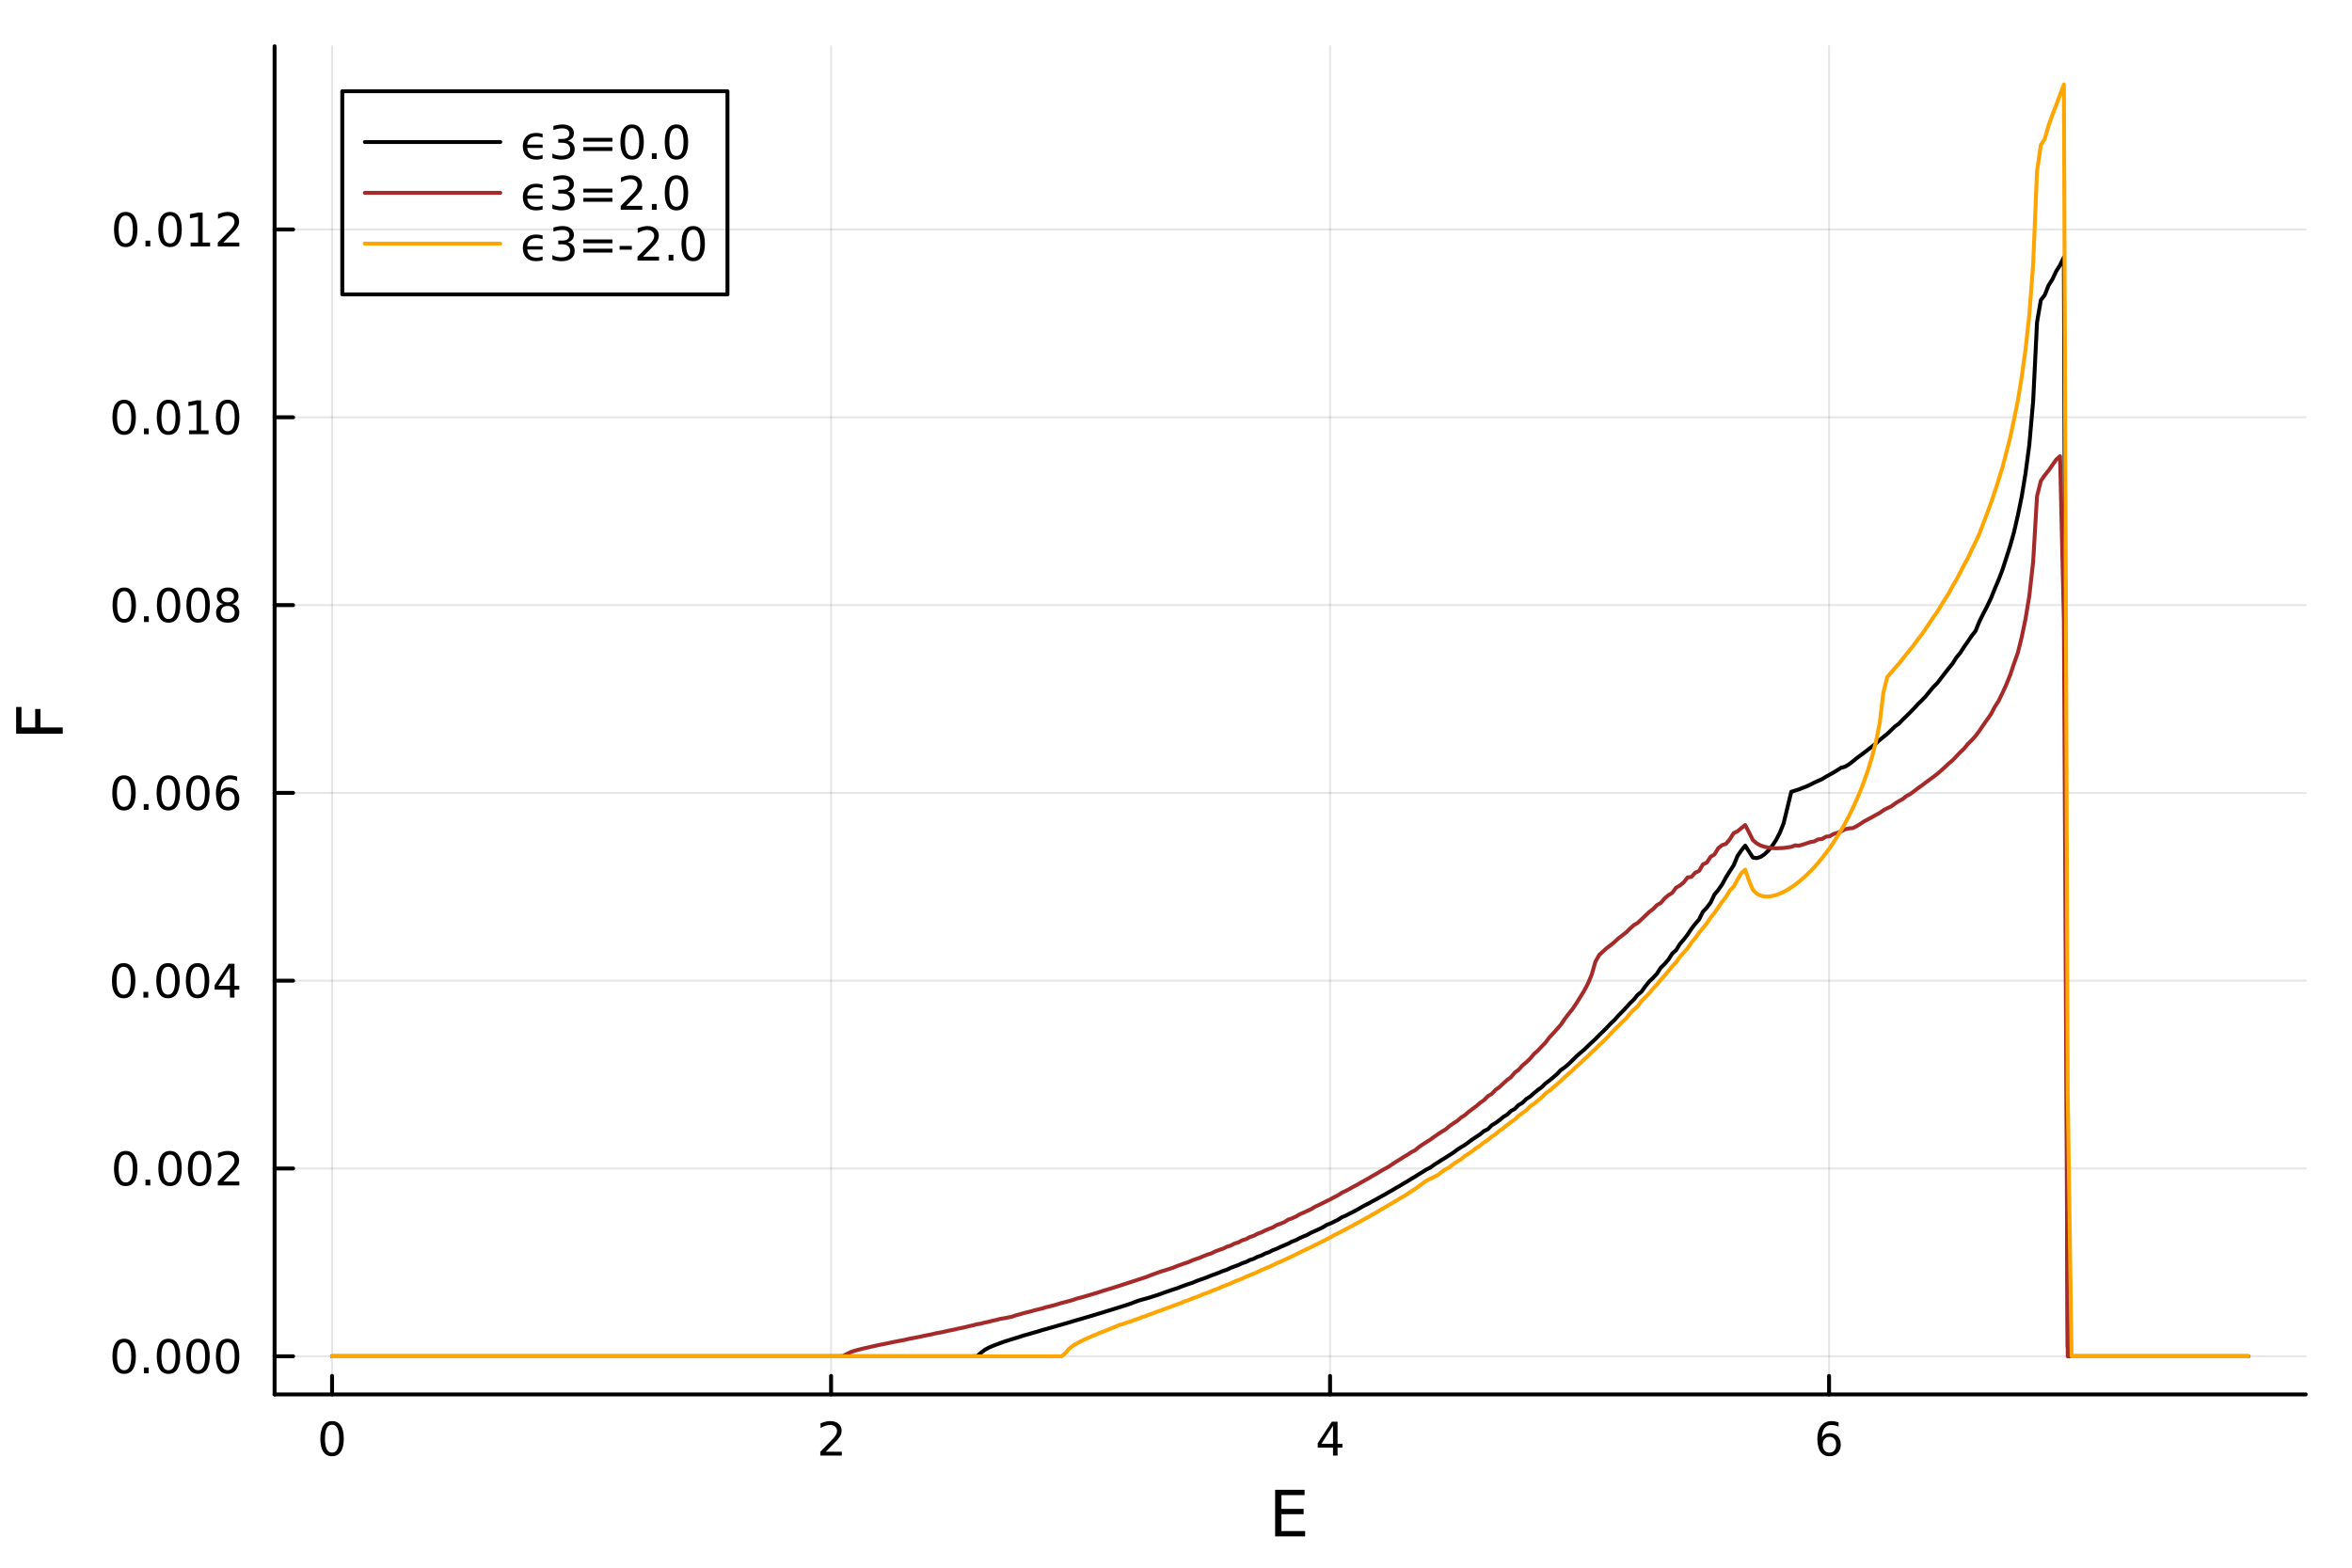 <?xml version="1.0" encoding="utf-8"?>
<svg xmlns="http://www.w3.org/2000/svg" xmlns:xlink="http://www.w3.org/1999/xlink" width="600" height="400" viewBox="0 0 2400 1600">
<defs>
  <clipPath id="clip470">
    <rect x="0" y="0" width="2400" height="1600"/>
  </clipPath>
</defs>
<path clip-path="url(#clip470)" d="
M0 1600 L2400 1600 L2400 0 L0 0  Z
  " fill="#ffffff" fill-rule="evenodd" fill-opacity="0"/>
<defs>
  <clipPath id="clip471">
    <rect x="480" y="0" width="1681" height="1600"/>
  </clipPath>
</defs>
<path clip-path="url(#clip470)" d="
M280.19 1423.18 L2352.76 1423.18 L2352.76 47.244 L280.19 47.244  Z
  " fill="#ffffff" fill-rule="evenodd" fill-opacity="0"/>
<defs>
  <clipPath id="clip472">
    <rect x="280" y="47" width="2074" height="1377"/>
  </clipPath>
</defs>
<polyline clip-path="url(#clip472)" style="stroke:#000000; stroke-linecap:round; stroke-linejoin:round; stroke-width:2; stroke-opacity:0.1; fill:none" points="
  338.848,1423.18 338.848,47.244 
  "/>
<polyline clip-path="url(#clip472)" style="stroke:#000000; stroke-linecap:round; stroke-linejoin:round; stroke-width:2; stroke-opacity:0.1; fill:none" points="
  848.027,1423.18 848.027,47.244 
  "/>
<polyline clip-path="url(#clip472)" style="stroke:#000000; stroke-linecap:round; stroke-linejoin:round; stroke-width:2; stroke-opacity:0.1; fill:none" points="
  1357.21,1423.18 1357.21,47.244 
  "/>
<polyline clip-path="url(#clip472)" style="stroke:#000000; stroke-linecap:round; stroke-linejoin:round; stroke-width:2; stroke-opacity:0.1; fill:none" points="
  1866.39,1423.18 1866.39,47.244 
  "/>
<polyline clip-path="url(#clip470)" style="stroke:#000000; stroke-linecap:round; stroke-linejoin:round; stroke-width:4; stroke-opacity:1; fill:none" points="
  280.19,1423.18 2352.76,1423.18 
  "/>
<polyline clip-path="url(#clip470)" style="stroke:#000000; stroke-linecap:round; stroke-linejoin:round; stroke-width:4; stroke-opacity:1; fill:none" points="
  338.848,1423.18 338.848,1404.28 
  "/>
<polyline clip-path="url(#clip470)" style="stroke:#000000; stroke-linecap:round; stroke-linejoin:round; stroke-width:4; stroke-opacity:1; fill:none" points="
  848.027,1423.18 848.027,1404.28 
  "/>
<polyline clip-path="url(#clip470)" style="stroke:#000000; stroke-linecap:round; stroke-linejoin:round; stroke-width:4; stroke-opacity:1; fill:none" points="
  1357.21,1423.18 1357.21,1404.28 
  "/>
<polyline clip-path="url(#clip470)" style="stroke:#000000; stroke-linecap:round; stroke-linejoin:round; stroke-width:4; stroke-opacity:1; fill:none" points="
  1866.39,1423.18 1866.39,1404.28 
  "/>
<path clip-path="url(#clip470)" d="M338.848 1454.1 Q335.236 1454.1 333.408 1457.66 Q331.602 1461.2 331.602 1468.33 Q331.602 1475.44 333.408 1479.01 Q335.236 1482.55 338.848 1482.55 Q342.482 1482.55 344.287 1479.01 Q346.116 1475.44 346.116 1468.33 Q346.116 1461.2 344.287 1457.66 Q342.482 1454.1 338.848 1454.1 M338.848 1450.39 Q344.658 1450.39 347.713 1455 Q350.792 1459.58 350.792 1468.33 Q350.792 1477.06 347.713 1481.67 Q344.658 1486.25 338.848 1486.25 Q333.037 1486.25 329.959 1481.67 Q326.903 1477.06 326.903 1468.33 Q326.903 1459.58 329.959 1455 Q333.037 1450.39 338.848 1450.39 Z" fill="#000000" fill-rule="evenodd" fill-opacity="1" /><path clip-path="url(#clip470)" d="M842.68 1481.64 L859 1481.64 L859 1485.58 L837.055 1485.58 L837.055 1481.64 Q839.717 1478.89 844.301 1474.26 Q848.907 1469.61 850.088 1468.27 Q852.333 1465.74 853.213 1464.01 Q854.115 1462.25 854.115 1460.56 Q854.115 1457.8 852.171 1456.07 Q850.25 1454.33 847.148 1454.33 Q844.949 1454.33 842.495 1455.09 Q840.065 1455.86 837.287 1457.41 L837.287 1452.69 Q840.111 1451.55 842.565 1450.97 Q845.018 1450.39 847.055 1450.39 Q852.426 1450.39 855.62 1453.08 Q858.814 1455.77 858.814 1460.26 Q858.814 1462.39 858.004 1464.31 Q857.217 1466.2 855.111 1468.8 Q854.532 1469.47 851.43 1472.69 Q848.328 1475.88 842.68 1481.64 Z" fill="#000000" fill-rule="evenodd" fill-opacity="1" /><path clip-path="url(#clip470)" d="M1360.22 1455.09 L1348.41 1473.54 L1360.22 1473.54 L1360.22 1455.09 M1358.99 1451.02 L1364.87 1451.02 L1364.87 1473.54 L1369.8 1473.54 L1369.8 1477.43 L1364.87 1477.43 L1364.87 1485.58 L1360.22 1485.58 L1360.22 1477.43 L1344.61 1477.43 L1344.61 1472.92 L1358.99 1451.02 Z" fill="#000000" fill-rule="evenodd" fill-opacity="1" /><path clip-path="url(#clip470)" d="M1866.79 1466.44 Q1863.64 1466.44 1861.79 1468.59 Q1859.96 1470.74 1859.96 1474.49 Q1859.96 1478.22 1861.79 1480.39 Q1863.64 1482.55 1866.79 1482.55 Q1869.94 1482.55 1871.77 1480.39 Q1873.62 1478.22 1873.62 1474.49 Q1873.62 1470.74 1871.77 1468.59 Q1869.94 1466.44 1866.79 1466.44 M1876.07 1451.78 L1876.07 1456.04 Q1874.32 1455.21 1872.51 1454.77 Q1870.73 1454.33 1868.97 1454.33 Q1864.34 1454.33 1861.88 1457.45 Q1859.45 1460.58 1859.11 1466.9 Q1860.47 1464.89 1862.53 1463.82 Q1864.59 1462.73 1867.07 1462.73 Q1872.28 1462.73 1875.29 1465.9 Q1878.32 1469.05 1878.32 1474.49 Q1878.32 1479.82 1875.17 1483.03 Q1872.02 1486.25 1866.79 1486.25 Q1860.8 1486.25 1857.63 1481.67 Q1854.45 1477.06 1854.45 1468.33 Q1854.45 1460.14 1858.34 1455.28 Q1862.23 1450.39 1868.78 1450.39 Q1870.54 1450.39 1872.32 1450.74 Q1874.13 1451.09 1876.07 1451.78 Z" fill="#000000" fill-rule="evenodd" fill-opacity="1" /><path clip-path="url(#clip470)" d="M1301.16 1520.52 L1331.21 1520.52 L1331.21 1525.93 L1307.59 1525.93 L1307.59 1540 L1330.22 1540 L1330.22 1545.41 L1307.59 1545.41 L1307.59 1562.63 L1331.78 1562.63 L1331.78 1568.04 L1301.16 1568.04 L1301.16 1520.52 Z" fill="#000000" fill-rule="evenodd" fill-opacity="1" /><polyline clip-path="url(#clip472)" style="stroke:#000000; stroke-linecap:round; stroke-linejoin:round; stroke-width:2; stroke-opacity:0.1; fill:none" points="
  280.19,1384.24 2352.76,1384.24 
  "/>
<polyline clip-path="url(#clip472)" style="stroke:#000000; stroke-linecap:round; stroke-linejoin:round; stroke-width:2; stroke-opacity:0.1; fill:none" points="
  280.19,1192.57 2352.76,1192.57 
  "/>
<polyline clip-path="url(#clip472)" style="stroke:#000000; stroke-linecap:round; stroke-linejoin:round; stroke-width:2; stroke-opacity:0.1; fill:none" points="
  280.19,1000.9 2352.76,1000.9 
  "/>
<polyline clip-path="url(#clip472)" style="stroke:#000000; stroke-linecap:round; stroke-linejoin:round; stroke-width:2; stroke-opacity:0.1; fill:none" points="
  280.19,809.226 2352.76,809.226 
  "/>
<polyline clip-path="url(#clip472)" style="stroke:#000000; stroke-linecap:round; stroke-linejoin:round; stroke-width:2; stroke-opacity:0.1; fill:none" points="
  280.19,617.555 2352.76,617.555 
  "/>
<polyline clip-path="url(#clip472)" style="stroke:#000000; stroke-linecap:round; stroke-linejoin:round; stroke-width:2; stroke-opacity:0.1; fill:none" points="
  280.19,425.884 2352.76,425.884 
  "/>
<polyline clip-path="url(#clip472)" style="stroke:#000000; stroke-linecap:round; stroke-linejoin:round; stroke-width:2; stroke-opacity:0.1; fill:none" points="
  280.19,234.213 2352.76,234.213 
  "/>
<polyline clip-path="url(#clip470)" style="stroke:#000000; stroke-linecap:round; stroke-linejoin:round; stroke-width:4; stroke-opacity:1; fill:none" points="
  280.19,1423.18 280.19,47.244 
  "/>
<polyline clip-path="url(#clip470)" style="stroke:#000000; stroke-linecap:round; stroke-linejoin:round; stroke-width:4; stroke-opacity:1; fill:none" points="
  280.19,1384.24 299.088,1384.24 
  "/>
<polyline clip-path="url(#clip470)" style="stroke:#000000; stroke-linecap:round; stroke-linejoin:round; stroke-width:4; stroke-opacity:1; fill:none" points="
  280.19,1192.57 299.088,1192.57 
  "/>
<polyline clip-path="url(#clip470)" style="stroke:#000000; stroke-linecap:round; stroke-linejoin:round; stroke-width:4; stroke-opacity:1; fill:none" points="
  280.19,1000.9 299.088,1000.9 
  "/>
<polyline clip-path="url(#clip470)" style="stroke:#000000; stroke-linecap:round; stroke-linejoin:round; stroke-width:4; stroke-opacity:1; fill:none" points="
  280.19,809.226 299.088,809.226 
  "/>
<polyline clip-path="url(#clip470)" style="stroke:#000000; stroke-linecap:round; stroke-linejoin:round; stroke-width:4; stroke-opacity:1; fill:none" points="
  280.19,617.555 299.088,617.555 
  "/>
<polyline clip-path="url(#clip470)" style="stroke:#000000; stroke-linecap:round; stroke-linejoin:round; stroke-width:4; stroke-opacity:1; fill:none" points="
  280.19,425.884 299.088,425.884 
  "/>
<polyline clip-path="url(#clip470)" style="stroke:#000000; stroke-linecap:round; stroke-linejoin:round; stroke-width:4; stroke-opacity:1; fill:none" points="
  280.19,234.213 299.088,234.213 
  "/>
<path clip-path="url(#clip470)" d="M126.691 1370.04 Q123.08 1370.04 121.251 1373.6 Q119.445 1377.14 119.445 1384.27 Q119.445 1391.38 121.251 1394.94 Q123.08 1398.49 126.691 1398.49 Q130.325 1398.49 132.13 1394.94 Q133.959 1391.38 133.959 1384.27 Q133.959 1377.14 132.13 1373.6 Q130.325 1370.04 126.691 1370.04 M126.691 1366.33 Q132.501 1366.33 135.556 1370.94 Q138.635 1375.52 138.635 1384.27 Q138.635 1393 135.556 1397.61 Q132.501 1402.19 126.691 1402.19 Q120.88 1402.19 117.802 1397.61 Q114.746 1393 114.746 1384.27 Q114.746 1375.52 117.802 1370.94 Q120.88 1366.33 126.691 1366.33 Z" fill="#000000" fill-rule="evenodd" fill-opacity="1" /><path clip-path="url(#clip470)" d="M146.853 1395.64 L151.737 1395.64 L151.737 1401.52 L146.853 1401.52 L146.853 1395.64 Z" fill="#000000" fill-rule="evenodd" fill-opacity="1" /><path clip-path="url(#clip470)" d="M171.922 1370.04 Q168.311 1370.04 166.482 1373.6 Q164.677 1377.14 164.677 1384.27 Q164.677 1391.38 166.482 1394.94 Q168.311 1398.49 171.922 1398.49 Q175.556 1398.49 177.362 1394.94 Q179.19 1391.38 179.19 1384.27 Q179.19 1377.14 177.362 1373.6 Q175.556 1370.04 171.922 1370.04 M171.922 1366.33 Q177.732 1366.33 180.788 1370.94 Q183.866 1375.52 183.866 1384.27 Q183.866 1393 180.788 1397.61 Q177.732 1402.19 171.922 1402.19 Q166.112 1402.19 163.033 1397.61 Q159.978 1393 159.978 1384.27 Q159.978 1375.52 163.033 1370.94 Q166.112 1366.33 171.922 1366.33 Z" fill="#000000" fill-rule="evenodd" fill-opacity="1" /><path clip-path="url(#clip470)" d="M202.084 1370.04 Q198.473 1370.04 196.644 1373.6 Q194.838 1377.14 194.838 1384.27 Q194.838 1391.38 196.644 1394.94 Q198.473 1398.49 202.084 1398.49 Q205.718 1398.49 207.524 1394.94 Q209.352 1391.38 209.352 1384.27 Q209.352 1377.14 207.524 1373.6 Q205.718 1370.04 202.084 1370.04 M202.084 1366.33 Q207.894 1366.33 210.949 1370.94 Q214.028 1375.52 214.028 1384.27 Q214.028 1393 210.949 1397.61 Q207.894 1402.19 202.084 1402.19 Q196.274 1402.19 193.195 1397.61 Q190.139 1393 190.139 1384.27 Q190.139 1375.52 193.195 1370.94 Q196.274 1366.33 202.084 1366.33 Z" fill="#000000" fill-rule="evenodd" fill-opacity="1" /><path clip-path="url(#clip470)" d="M232.246 1370.04 Q228.635 1370.04 226.806 1373.6 Q225 1377.14 225 1384.27 Q225 1391.38 226.806 1394.94 Q228.635 1398.49 232.246 1398.49 Q235.88 1398.49 237.685 1394.94 Q239.514 1391.38 239.514 1384.27 Q239.514 1377.14 237.685 1373.6 Q235.88 1370.04 232.246 1370.04 M232.246 1366.33 Q238.056 1366.33 241.111 1370.94 Q244.19 1375.52 244.19 1384.27 Q244.19 1393 241.111 1397.61 Q238.056 1402.19 232.246 1402.19 Q226.435 1402.19 223.357 1397.61 Q220.301 1393 220.301 1384.27 Q220.301 1375.52 223.357 1370.94 Q226.435 1366.33 232.246 1366.33 Z" fill="#000000" fill-rule="evenodd" fill-opacity="1" /><path clip-path="url(#clip470)" d="M128.288 1178.37 Q124.677 1178.37 122.848 1181.93 Q121.043 1185.47 121.043 1192.6 Q121.043 1199.71 122.848 1203.27 Q124.677 1206.82 128.288 1206.82 Q131.922 1206.82 133.728 1203.27 Q135.556 1199.71 135.556 1192.6 Q135.556 1185.47 133.728 1181.93 Q131.922 1178.37 128.288 1178.37 M128.288 1174.66 Q134.098 1174.66 137.154 1179.27 Q140.232 1183.85 140.232 1192.6 Q140.232 1201.33 137.154 1205.94 Q134.098 1210.52 128.288 1210.52 Q122.478 1210.52 119.399 1205.94 Q116.343 1201.33 116.343 1192.6 Q116.343 1183.85 119.399 1179.27 Q122.478 1174.66 128.288 1174.66 Z" fill="#000000" fill-rule="evenodd" fill-opacity="1" /><path clip-path="url(#clip470)" d="M148.45 1203.97 L153.334 1203.97 L153.334 1209.85 L148.45 1209.85 L148.45 1203.97 Z" fill="#000000" fill-rule="evenodd" fill-opacity="1" /><path clip-path="url(#clip470)" d="M173.519 1178.37 Q169.908 1178.37 168.079 1181.93 Q166.274 1185.47 166.274 1192.6 Q166.274 1199.71 168.079 1203.27 Q169.908 1206.82 173.519 1206.82 Q177.153 1206.82 178.959 1203.27 Q180.788 1199.71 180.788 1192.6 Q180.788 1185.47 178.959 1181.93 Q177.153 1178.37 173.519 1178.37 M173.519 1174.66 Q179.329 1174.66 182.385 1179.27 Q185.463 1183.85 185.463 1192.6 Q185.463 1201.33 182.385 1205.94 Q179.329 1210.52 173.519 1210.52 Q167.709 1210.52 164.63 1205.94 Q161.575 1201.33 161.575 1192.6 Q161.575 1183.85 164.63 1179.27 Q167.709 1174.66 173.519 1174.66 Z" fill="#000000" fill-rule="evenodd" fill-opacity="1" /><path clip-path="url(#clip470)" d="M203.681 1178.37 Q200.07 1178.37 198.241 1181.93 Q196.436 1185.47 196.436 1192.6 Q196.436 1199.71 198.241 1203.27 Q200.07 1206.82 203.681 1206.82 Q207.315 1206.82 209.121 1203.27 Q210.949 1199.71 210.949 1192.6 Q210.949 1185.47 209.121 1181.93 Q207.315 1178.37 203.681 1178.37 M203.681 1174.66 Q209.491 1174.66 212.547 1179.27 Q215.625 1183.85 215.625 1192.6 Q215.625 1201.33 212.547 1205.94 Q209.491 1210.52 203.681 1210.52 Q197.871 1210.52 194.792 1205.94 Q191.737 1201.33 191.737 1192.6 Q191.737 1183.85 194.792 1179.27 Q197.871 1174.66 203.681 1174.66 Z" fill="#000000" fill-rule="evenodd" fill-opacity="1" /><path clip-path="url(#clip470)" d="M227.871 1205.91 L244.19 1205.91 L244.19 1209.85 L222.246 1209.85 L222.246 1205.91 Q224.908 1203.16 229.491 1198.53 Q234.097 1193.88 235.278 1192.53 Q237.523 1190.01 238.403 1188.27 Q239.306 1186.51 239.306 1184.82 Q239.306 1182.07 237.361 1180.33 Q235.44 1178.6 232.338 1178.6 Q230.139 1178.6 227.685 1179.36 Q225.255 1180.13 222.477 1181.68 L222.477 1176.95 Q225.301 1175.82 227.755 1175.24 Q230.209 1174.66 232.246 1174.66 Q237.616 1174.66 240.81 1177.35 Q244.005 1180.03 244.005 1184.52 Q244.005 1186.65 243.195 1188.57 Q242.408 1190.47 240.301 1193.07 Q239.722 1193.74 236.621 1196.95 Q233.519 1200.15 227.871 1205.91 Z" fill="#000000" fill-rule="evenodd" fill-opacity="1" /><path clip-path="url(#clip470)" d="M126.205 986.695 Q122.593 986.695 120.765 990.26 Q118.959 993.802 118.959 1000.93 Q118.959 1008.04 120.765 1011.6 Q122.593 1015.14 126.205 1015.14 Q129.839 1015.14 131.644 1011.6 Q133.473 1008.04 133.473 1000.93 Q133.473 993.802 131.644 990.26 Q129.839 986.695 126.205 986.695 M126.205 982.992 Q132.015 982.992 135.07 987.598 Q138.149 992.181 138.149 1000.93 Q138.149 1009.66 135.07 1014.26 Q132.015 1018.85 126.205 1018.85 Q120.394 1018.85 117.316 1014.26 Q114.26 1009.66 114.26 1000.93 Q114.26 992.181 117.316 987.598 Q120.394 982.992 126.205 982.992 Z" fill="#000000" fill-rule="evenodd" fill-opacity="1" /><path clip-path="url(#clip470)" d="M146.366 1012.3 L151.251 1012.3 L151.251 1018.18 L146.366 1018.18 L146.366 1012.3 Z" fill="#000000" fill-rule="evenodd" fill-opacity="1" /><path clip-path="url(#clip470)" d="M171.436 986.695 Q167.825 986.695 165.996 990.26 Q164.19 993.802 164.19 1000.93 Q164.19 1008.04 165.996 1011.6 Q167.825 1015.14 171.436 1015.14 Q175.07 1015.14 176.876 1011.6 Q178.704 1008.04 178.704 1000.93 Q178.704 993.802 176.876 990.26 Q175.07 986.695 171.436 986.695 M171.436 982.992 Q177.246 982.992 180.301 987.598 Q183.38 992.181 183.38 1000.93 Q183.38 1009.66 180.301 1014.26 Q177.246 1018.85 171.436 1018.85 Q165.626 1018.85 162.547 1014.26 Q159.491 1009.66 159.491 1000.93 Q159.491 992.181 162.547 987.598 Q165.626 982.992 171.436 982.992 Z" fill="#000000" fill-rule="evenodd" fill-opacity="1" /><path clip-path="url(#clip470)" d="M201.598 986.695 Q197.987 986.695 196.158 990.26 Q194.352 993.802 194.352 1000.93 Q194.352 1008.04 196.158 1011.6 Q197.987 1015.14 201.598 1015.14 Q205.232 1015.14 207.037 1011.6 Q208.866 1008.04 208.866 1000.93 Q208.866 993.802 207.037 990.26 Q205.232 986.695 201.598 986.695 M201.598 982.992 Q207.408 982.992 210.463 987.598 Q213.542 992.181 213.542 1000.93 Q213.542 1009.66 210.463 1014.26 Q207.408 1018.85 201.598 1018.85 Q195.787 1018.85 192.709 1014.26 Q189.653 1009.66 189.653 1000.93 Q189.653 992.181 192.709 987.598 Q195.787 982.992 201.598 982.992 Z" fill="#000000" fill-rule="evenodd" fill-opacity="1" /><path clip-path="url(#clip470)" d="M234.607 987.691 L222.801 1006.14 L234.607 1006.14 L234.607 987.691 M233.38 983.617 L239.259 983.617 L239.259 1006.14 L244.19 1006.14 L244.19 1010.03 L239.259 1010.03 L239.259 1018.18 L234.607 1018.18 L234.607 1010.03 L219.005 1010.03 L219.005 1005.51 L233.38 983.617 Z" fill="#000000" fill-rule="evenodd" fill-opacity="1" /><path clip-path="url(#clip470)" d="M126.529 795.024 Q122.918 795.024 121.089 798.589 Q119.283 802.131 119.283 809.261 Q119.283 816.367 121.089 819.932 Q122.918 823.473 126.529 823.473 Q130.163 823.473 131.968 819.932 Q133.797 816.367 133.797 809.261 Q133.797 802.131 131.968 798.589 Q130.163 795.024 126.529 795.024 M126.529 791.321 Q132.339 791.321 135.394 795.927 Q138.473 800.511 138.473 809.261 Q138.473 817.987 135.394 822.594 Q132.339 827.177 126.529 827.177 Q120.718 827.177 117.64 822.594 Q114.584 817.987 114.584 809.261 Q114.584 800.511 117.64 795.927 Q120.718 791.321 126.529 791.321 Z" fill="#000000" fill-rule="evenodd" fill-opacity="1" /><path clip-path="url(#clip470)" d="M146.691 820.626 L151.575 820.626 L151.575 826.506 L146.691 826.506 L146.691 820.626 Z" fill="#000000" fill-rule="evenodd" fill-opacity="1" /><path clip-path="url(#clip470)" d="M171.76 795.024 Q168.149 795.024 166.32 798.589 Q164.515 802.131 164.515 809.261 Q164.515 816.367 166.32 819.932 Q168.149 823.473 171.76 823.473 Q175.394 823.473 177.2 819.932 Q179.028 816.367 179.028 809.261 Q179.028 802.131 177.2 798.589 Q175.394 795.024 171.76 795.024 M171.76 791.321 Q177.57 791.321 180.626 795.927 Q183.704 800.511 183.704 809.261 Q183.704 817.987 180.626 822.594 Q177.57 827.177 171.76 827.177 Q165.95 827.177 162.871 822.594 Q159.815 817.987 159.815 809.261 Q159.815 800.511 162.871 795.927 Q165.95 791.321 171.76 791.321 Z" fill="#000000" fill-rule="evenodd" fill-opacity="1" /><path clip-path="url(#clip470)" d="M201.922 795.024 Q198.311 795.024 196.482 798.589 Q194.676 802.131 194.676 809.261 Q194.676 816.367 196.482 819.932 Q198.311 823.473 201.922 823.473 Q205.556 823.473 207.362 819.932 Q209.19 816.367 209.19 809.261 Q209.19 802.131 207.362 798.589 Q205.556 795.024 201.922 795.024 M201.922 791.321 Q207.732 791.321 210.787 795.927 Q213.866 800.511 213.866 809.261 Q213.866 817.987 210.787 822.594 Q207.732 827.177 201.922 827.177 Q196.112 827.177 193.033 822.594 Q189.977 817.987 189.977 809.261 Q189.977 800.511 193.033 795.927 Q196.112 791.321 201.922 791.321 Z" fill="#000000" fill-rule="evenodd" fill-opacity="1" /><path clip-path="url(#clip470)" d="M232.662 807.362 Q229.514 807.362 227.662 809.515 Q225.834 811.668 225.834 815.418 Q225.834 819.145 227.662 821.321 Q229.514 823.473 232.662 823.473 Q235.81 823.473 237.639 821.321 Q239.491 819.145 239.491 815.418 Q239.491 811.668 237.639 809.515 Q235.81 807.362 232.662 807.362 M241.945 792.71 L241.945 796.969 Q240.185 796.136 238.38 795.696 Q236.597 795.256 234.838 795.256 Q230.209 795.256 227.755 798.381 Q225.324 801.506 224.977 807.825 Q226.343 805.811 228.403 804.747 Q230.463 803.659 232.94 803.659 Q238.148 803.659 241.158 806.83 Q244.19 809.978 244.19 815.418 Q244.19 820.742 241.042 823.959 Q237.894 827.177 232.662 827.177 Q226.667 827.177 223.496 822.594 Q220.324 817.987 220.324 809.261 Q220.324 801.066 224.213 796.205 Q228.102 791.321 234.653 791.321 Q236.412 791.321 238.195 791.668 Q240 792.015 241.945 792.71 Z" fill="#000000" fill-rule="evenodd" fill-opacity="1" /><path clip-path="url(#clip470)" d="M126.783 603.354 Q123.172 603.354 121.343 606.918 Q119.538 610.46 119.538 617.59 Q119.538 624.696 121.343 628.261 Q123.172 631.803 126.783 631.803 Q130.417 631.803 132.223 628.261 Q134.052 624.696 134.052 617.59 Q134.052 610.46 132.223 606.918 Q130.417 603.354 126.783 603.354 M126.783 599.65 Q132.593 599.65 135.649 604.256 Q138.728 608.84 138.728 617.59 Q138.728 626.316 135.649 630.923 Q132.593 635.506 126.783 635.506 Q120.973 635.506 117.894 630.923 Q114.839 626.316 114.839 617.59 Q114.839 608.84 117.894 604.256 Q120.973 599.65 126.783 599.65 Z" fill="#000000" fill-rule="evenodd" fill-opacity="1" /><path clip-path="url(#clip470)" d="M146.945 628.955 L151.829 628.955 L151.829 634.835 L146.945 634.835 L146.945 628.955 Z" fill="#000000" fill-rule="evenodd" fill-opacity="1" /><path clip-path="url(#clip470)" d="M172.014 603.354 Q168.403 603.354 166.575 606.918 Q164.769 610.46 164.769 617.59 Q164.769 624.696 166.575 628.261 Q168.403 631.803 172.014 631.803 Q175.649 631.803 177.454 628.261 Q179.283 624.696 179.283 617.59 Q179.283 610.46 177.454 606.918 Q175.649 603.354 172.014 603.354 M172.014 599.65 Q177.825 599.65 180.88 604.256 Q183.959 608.84 183.959 617.59 Q183.959 626.316 180.88 630.923 Q177.825 635.506 172.014 635.506 Q166.204 635.506 163.126 630.923 Q160.07 626.316 160.07 617.59 Q160.07 608.84 163.126 604.256 Q166.204 599.65 172.014 599.65 Z" fill="#000000" fill-rule="evenodd" fill-opacity="1" /><path clip-path="url(#clip470)" d="M202.176 603.354 Q198.565 603.354 196.737 606.918 Q194.931 610.46 194.931 617.59 Q194.931 624.696 196.737 628.261 Q198.565 631.803 202.176 631.803 Q205.811 631.803 207.616 628.261 Q209.445 624.696 209.445 617.59 Q209.445 610.46 207.616 606.918 Q205.811 603.354 202.176 603.354 M202.176 599.65 Q207.987 599.65 211.042 604.256 Q214.121 608.84 214.121 617.59 Q214.121 626.316 211.042 630.923 Q207.987 635.506 202.176 635.506 Q196.366 635.506 193.288 630.923 Q190.232 626.316 190.232 617.59 Q190.232 608.84 193.288 604.256 Q196.366 599.65 202.176 599.65 Z" fill="#000000" fill-rule="evenodd" fill-opacity="1" /><path clip-path="url(#clip470)" d="M232.338 618.423 Q229.005 618.423 227.084 620.205 Q225.185 621.988 225.185 625.113 Q225.185 628.238 227.084 630.02 Q229.005 631.803 232.338 631.803 Q235.672 631.803 237.593 630.02 Q239.514 628.215 239.514 625.113 Q239.514 621.988 237.593 620.205 Q235.695 618.423 232.338 618.423 M227.662 616.432 Q224.653 615.692 222.963 613.631 Q221.297 611.571 221.297 608.608 Q221.297 604.465 224.236 602.057 Q227.199 599.65 232.338 599.65 Q237.5 599.65 240.44 602.057 Q243.38 604.465 243.38 608.608 Q243.38 611.571 241.69 613.631 Q240.023 615.692 237.037 616.432 Q240.417 617.219 242.292 619.511 Q244.19 621.803 244.19 625.113 Q244.19 630.136 241.111 632.821 Q238.056 635.506 232.338 635.506 Q226.621 635.506 223.542 632.821 Q220.486 630.136 220.486 625.113 Q220.486 621.803 222.385 619.511 Q224.283 617.219 227.662 616.432 M225.949 609.048 Q225.949 611.733 227.616 613.238 Q229.306 614.742 232.338 614.742 Q235.347 614.742 237.037 613.238 Q238.75 611.733 238.75 609.048 Q238.75 606.363 237.037 604.858 Q235.347 603.354 232.338 603.354 Q229.306 603.354 227.616 604.858 Q225.949 606.363 225.949 609.048 Z" fill="#000000" fill-rule="evenodd" fill-opacity="1" /><path clip-path="url(#clip470)" d="M126.691 411.683 Q123.08 411.683 121.251 415.248 Q119.445 418.789 119.445 425.919 Q119.445 433.025 121.251 436.59 Q123.08 440.132 126.691 440.132 Q130.325 440.132 132.13 436.59 Q133.959 433.025 133.959 425.919 Q133.959 418.789 132.13 415.248 Q130.325 411.683 126.691 411.683 M126.691 407.979 Q132.501 407.979 135.556 412.586 Q138.635 417.169 138.635 425.919 Q138.635 434.646 135.556 439.252 Q132.501 443.835 126.691 443.835 Q120.88 443.835 117.802 439.252 Q114.746 434.646 114.746 425.919 Q114.746 417.169 117.802 412.586 Q120.88 407.979 126.691 407.979 Z" fill="#000000" fill-rule="evenodd" fill-opacity="1" /><path clip-path="url(#clip470)" d="M146.853 437.285 L151.737 437.285 L151.737 443.164 L146.853 443.164 L146.853 437.285 Z" fill="#000000" fill-rule="evenodd" fill-opacity="1" /><path clip-path="url(#clip470)" d="M171.922 411.683 Q168.311 411.683 166.482 415.248 Q164.677 418.789 164.677 425.919 Q164.677 433.025 166.482 436.59 Q168.311 440.132 171.922 440.132 Q175.556 440.132 177.362 436.59 Q179.19 433.025 179.19 425.919 Q179.19 418.789 177.362 415.248 Q175.556 411.683 171.922 411.683 M171.922 407.979 Q177.732 407.979 180.788 412.586 Q183.866 417.169 183.866 425.919 Q183.866 434.646 180.788 439.252 Q177.732 443.835 171.922 443.835 Q166.112 443.835 163.033 439.252 Q159.978 434.646 159.978 425.919 Q159.978 417.169 163.033 412.586 Q166.112 407.979 171.922 407.979 Z" fill="#000000" fill-rule="evenodd" fill-opacity="1" /><path clip-path="url(#clip470)" d="M192.894 439.229 L200.533 439.229 L200.533 412.863 L192.223 414.53 L192.223 410.271 L200.487 408.604 L205.162 408.604 L205.162 439.229 L212.801 439.229 L212.801 443.164 L192.894 443.164 L192.894 439.229 Z" fill="#000000" fill-rule="evenodd" fill-opacity="1" /><path clip-path="url(#clip470)" d="M232.246 411.683 Q228.635 411.683 226.806 415.248 Q225 418.789 225 425.919 Q225 433.025 226.806 436.59 Q228.635 440.132 232.246 440.132 Q235.88 440.132 237.685 436.59 Q239.514 433.025 239.514 425.919 Q239.514 418.789 237.685 415.248 Q235.88 411.683 232.246 411.683 M232.246 407.979 Q238.056 407.979 241.111 412.586 Q244.19 417.169 244.19 425.919 Q244.19 434.646 241.111 439.252 Q238.056 443.835 232.246 443.835 Q226.435 443.835 223.357 439.252 Q220.301 434.646 220.301 425.919 Q220.301 417.169 223.357 412.586 Q226.435 407.979 232.246 407.979 Z" fill="#000000" fill-rule="evenodd" fill-opacity="1" /><path clip-path="url(#clip470)" d="M128.288 220.012 Q124.677 220.012 122.848 223.577 Q121.043 227.118 121.043 234.248 Q121.043 241.354 122.848 244.919 Q124.677 248.461 128.288 248.461 Q131.922 248.461 133.728 244.919 Q135.556 241.354 135.556 234.248 Q135.556 227.118 133.728 223.577 Q131.922 220.012 128.288 220.012 M128.288 216.308 Q134.098 216.308 137.154 220.915 Q140.232 225.498 140.232 234.248 Q140.232 242.975 137.154 247.581 Q134.098 252.165 128.288 252.165 Q122.478 252.165 119.399 247.581 Q116.343 242.975 116.343 234.248 Q116.343 225.498 119.399 220.915 Q122.478 216.308 128.288 216.308 Z" fill="#000000" fill-rule="evenodd" fill-opacity="1" /><path clip-path="url(#clip470)" d="M148.45 245.614 L153.334 245.614 L153.334 251.493 L148.45 251.493 L148.45 245.614 Z" fill="#000000" fill-rule="evenodd" fill-opacity="1" /><path clip-path="url(#clip470)" d="M173.519 220.012 Q169.908 220.012 168.079 223.577 Q166.274 227.118 166.274 234.248 Q166.274 241.354 168.079 244.919 Q169.908 248.461 173.519 248.461 Q177.153 248.461 178.959 244.919 Q180.788 241.354 180.788 234.248 Q180.788 227.118 178.959 223.577 Q177.153 220.012 173.519 220.012 M173.519 216.308 Q179.329 216.308 182.385 220.915 Q185.463 225.498 185.463 234.248 Q185.463 242.975 182.385 247.581 Q179.329 252.165 173.519 252.165 Q167.709 252.165 164.63 247.581 Q161.575 242.975 161.575 234.248 Q161.575 225.498 164.63 220.915 Q167.709 216.308 173.519 216.308 Z" fill="#000000" fill-rule="evenodd" fill-opacity="1" /><path clip-path="url(#clip470)" d="M194.491 247.558 L202.13 247.558 L202.13 221.193 L193.82 222.859 L193.82 218.6 L202.084 216.933 L206.76 216.933 L206.76 247.558 L214.399 247.558 L214.399 251.493 L194.491 251.493 L194.491 247.558 Z" fill="#000000" fill-rule="evenodd" fill-opacity="1" /><path clip-path="url(#clip470)" d="M227.871 247.558 L244.19 247.558 L244.19 251.493 L222.246 251.493 L222.246 247.558 Q224.908 244.804 229.491 240.174 Q234.097 235.521 235.278 234.179 Q237.523 231.655 238.403 229.919 Q239.306 228.16 239.306 226.47 Q239.306 223.716 237.361 221.98 Q235.44 220.243 232.338 220.243 Q230.139 220.243 227.685 221.007 Q225.255 221.771 222.477 223.322 L222.477 218.6 Q225.301 217.466 227.755 216.887 Q230.209 216.308 232.246 216.308 Q237.616 216.308 240.81 218.993 Q244.005 221.679 244.005 226.169 Q244.005 228.299 243.195 230.22 Q242.408 232.118 240.301 234.711 Q239.722 235.382 236.621 238.6 Q233.519 241.794 227.871 247.558 Z" fill="#000000" fill-rule="evenodd" fill-opacity="1" /><path clip-path="url(#clip470)" d="M16.484 748.866 L16.484 721.558 L21.895 721.558 L21.895 742.437 L35.9 742.437 L35.9 723.595 L41.31 723.595 L41.31 742.437 L64.004 742.437 L64.004 748.866 L16.484 748.866 Z" fill="#000000" fill-rule="evenodd" fill-opacity="1" /><polyline clip-path="url(#clip472)" style="stroke:#000000; stroke-linecap:round; stroke-linejoin:round; stroke-width:4; stroke-opacity:1; fill:none" points="
  338.848,1384.24 342.766,1384.24 346.684,1384.24 350.603,1384.24 354.521,1384.24 358.439,1384.24 362.358,1384.24 366.276,1384.24 370.194,1384.24 374.113,1384.24 
  378.031,1384.24 381.949,1384.24 385.868,1384.24 389.786,1384.24 393.704,1384.24 397.623,1384.24 401.541,1384.24 405.459,1384.24 409.378,1384.24 413.296,1384.24 
  417.214,1384.24 421.133,1384.24 425.051,1384.24 428.969,1384.24 432.888,1384.24 436.806,1384.24 440.724,1384.24 444.643,1384.24 448.561,1384.24 452.479,1384.24 
  456.398,1384.24 460.316,1384.24 464.234,1384.24 468.153,1384.24 472.071,1384.24 475.989,1384.24 479.908,1384.24 483.826,1384.24 487.744,1384.24 491.663,1384.24 
  495.581,1384.24 499.499,1384.24 503.418,1384.24 507.336,1384.24 511.254,1384.24 515.173,1384.24 519.091,1384.24 523.009,1384.24 526.928,1384.24 530.846,1384.24 
  534.764,1384.24 538.683,1384.24 542.601,1384.24 546.519,1384.24 550.438,1384.24 554.356,1384.24 558.274,1384.24 562.193,1384.24 566.111,1384.24 570.03,1384.24 
  573.948,1384.24 577.866,1384.24 581.785,1384.24 585.703,1384.24 589.621,1384.24 593.54,1384.24 597.458,1384.24 601.376,1384.24 605.295,1384.24 609.213,1384.24 
  613.131,1384.24 617.05,1384.24 620.968,1384.24 624.886,1384.24 628.805,1384.24 632.723,1384.24 636.641,1384.24 640.56,1384.24 644.478,1384.24 648.396,1384.24 
  652.315,1384.24 656.233,1384.24 660.151,1384.24 664.07,1384.24 667.988,1384.24 671.906,1384.24 675.825,1384.24 679.743,1384.24 683.661,1384.24 687.58,1384.24 
  691.498,1384.24 695.416,1384.24 699.335,1384.24 703.253,1384.24 707.171,1384.24 711.09,1384.24 715.008,1384.24 718.926,1384.24 722.845,1384.24 726.763,1384.24 
  730.681,1384.24 734.6,1384.24 738.518,1384.24 742.436,1384.24 746.355,1384.24 750.273,1384.24 754.191,1384.24 758.11,1384.24 762.028,1384.24 765.946,1384.24 
  769.865,1384.24 773.783,1384.24 777.701,1384.24 781.62,1384.24 785.538,1384.24 789.456,1384.24 793.375,1384.24 797.293,1384.24 801.211,1384.24 805.13,1384.24 
  809.048,1384.24 812.966,1384.24 816.885,1384.24 820.803,1384.24 824.721,1384.24 828.64,1384.24 832.558,1384.24 836.477,1384.24 840.395,1384.24 844.313,1384.24 
  848.232,1384.24 852.15,1384.24 856.068,1384.24 859.987,1384.24 863.905,1384.24 867.823,1384.24 871.742,1384.24 875.66,1384.24 879.578,1384.24 883.497,1384.24 
  887.415,1384.24 891.333,1384.24 895.252,1384.24 899.17,1384.24 903.088,1384.24 907.007,1384.24 910.925,1384.24 914.843,1384.24 918.762,1384.24 922.68,1384.24 
  926.598,1384.24 930.517,1384.24 934.435,1384.24 938.353,1384.24 942.272,1384.24 946.19,1384.24 950.108,1384.24 954.027,1384.24 957.945,1384.24 961.863,1384.24 
  965.782,1384.24 969.7,1384.24 973.618,1384.24 977.537,1384.24 981.455,1384.24 985.373,1384.24 989.292,1384.24 993.21,1384.24 997.128,1384.17 1001.05,1380.61 
  1004.97,1377.63 1008.88,1375.48 1012.8,1373.74 1016.72,1372.23 1020.64,1370.79 1024.56,1369.35 1028.48,1368.09 1032.39,1366.87 1036.31,1365.69 1040.23,1364.46 
  1044.15,1363.14 1048.07,1362.07 1051.99,1360.93 1055.9,1359.82 1059.82,1358.68 1063.74,1357.42 1067.66,1356.37 1071.58,1355.25 1075.5,1354.15 1079.41,1353.01 
  1083.33,1351.87 1087.25,1350.75 1091.17,1349.62 1095.09,1348.42 1099.01,1347.28 1102.92,1346.13 1106.84,1345.01 1110.76,1343.83 1114.68,1342.68 1118.6,1341.5 
  1122.52,1340.3 1126.43,1339.12 1130.35,1337.89 1134.27,1336.7 1138.19,1335.48 1142.11,1334.25 1146.03,1333.04 1149.94,1331.77 1153.86,1330.46 1157.78,1328.93 
  1161.7,1327.48 1165.62,1326.35 1169.54,1325.3 1173.45,1324.14 1177.37,1322.87 1181.29,1321.66 1185.21,1320.25 1189.13,1318.81 1193.05,1317.49 1196.96,1316.13 
  1200.88,1314.92 1204.8,1313.35 1208.72,1311.91 1212.64,1310.54 1216.56,1309.31 1220.47,1307.63 1224.39,1306.16 1228.31,1304.84 1232.23,1303.36 1236.15,1301.72 
  1240.07,1300.35 1243.98,1298.84 1247.9,1297.17 1251.82,1295.94 1255.74,1294 1259.66,1292.55 1263.58,1291.13 1267.49,1289.3 1271.41,1287.99 1275.33,1286.01 
  1279.25,1284.75 1283.17,1282.69 1287.09,1281.42 1291,1279.35 1294.92,1278 1298.84,1275.96 1302.76,1274.51 1306.68,1272.56 1310.6,1270.94 1314.51,1269.28 
  1318.43,1267.16 1322.35,1265.72 1326.27,1263.61 1330.19,1261.89 1334.11,1260.2 1338.02,1258.01 1341.94,1256.3 1345.86,1254.51 1349.78,1252.65 1353.7,1250.21 
  1357.62,1248.67 1361.53,1246.72 1365.45,1244.83 1369.37,1242.26 1373.29,1240.66 1377.21,1238.6 1381.13,1236.65 1385.04,1234.53 1388.96,1232.27 1392.88,1230.06 
  1396.8,1228.12 1400.72,1225.92 1404.64,1223.85 1408.55,1221.58 1412.47,1219.46 1416.39,1217.14 1420.31,1214.97 1424.23,1212.61 1428.15,1210.4 1432.06,1207.99 
  1435.98,1205.74 1439.9,1203.27 1443.82,1200.99 1447.74,1198.44 1451.66,1196.1 1455.57,1193.58 1459.49,1191.67 1463.41,1188.74 1467.33,1186.37 1471.25,1183.79 
  1475.17,1181.43 1479.08,1178.89 1483,1176.41 1486.92,1173.42 1490.84,1170.88 1494.76,1168.51 1498.68,1165.63 1502.59,1162.76 1506.51,1160.2 1510.43,1157.61 
  1514.35,1154.31 1518.27,1152.4 1522.19,1148.47 1526.1,1146.1 1530.02,1143.3 1533.94,1140.02 1537.86,1137.63 1541.78,1133.91 1545.7,1131.71 1549.61,1127.78 
  1553.53,1125.57 1557.45,1121.64 1561.37,1119.18 1565.29,1115.67 1569.21,1112.41 1573.12,1109.64 1577.04,1105.71 1580.96,1102.8 1584.88,1099.57 1588.8,1096.23 
  1592.72,1092.07 1596.63,1089.35 1600.55,1086.05 1604.47,1082.25 1608.39,1078.33 1612.31,1074.81 1616.23,1071.56 1620.14,1067.77 1624.06,1064.02 1627.98,1060.47 
  1631.9,1056.36 1635.82,1052.68 1639.74,1048.69 1643.65,1044.59 1647.57,1040.84 1651.49,1036.42 1655.41,1032.51 1659.33,1028.32 1663.25,1023.94 1667.16,1020.16 
  1671.08,1015.39 1675,1012.16 1678.92,1006.63 1682.84,1001.81 1686.76,998.055 1690.67,993.861 1694.59,987.74 1698.51,983.926 1702.43,979.427 1706.35,973.26 
  1710.27,969.8 1714.18,963.472 1718.1,958.937 1722.02,953.885 1725.94,947.923 1729.86,942.912 1733.78,938.375 1737.69,930.556 1741.61,926.397 1745.53,921.17 
  1749.45,912.957 1753.37,908.246 1757.29,902.616 1761.2,895.467 1765.12,889.179 1769.04,883.176 1772.96,873.73 1776.88,867.992 1780.8,863.035 1784.71,869.134 
  1788.63,875.199 1792.55,875.843 1796.47,874.566 1800.39,871.98 1804.31,868.293 1808.22,863.535 1812.14,857.6 1816.06,850.178 1819.98,840.451 1823.9,824.341 
  1827.82,808.102 1831.73,806.878 1835.65,805.643 1839.57,804.086 1843.49,802.579 1847.41,800.78 1851.33,798.711 1855.24,796.958 1859.16,795.204 1863.08,792.798 
  1867,790.635 1870.92,788.434 1874.84,786.066 1878.75,783.527 1882.67,782.528 1886.59,780.155 1890.51,777.157 1894.43,773.925 1898.35,771.005 1902.26,768.127 
  1906.18,765.076 1910.1,762.04 1914.02,758.942 1917.94,755.285 1921.86,752.158 1925.77,749.016 1929.69,745.278 1933.61,741.423 1937.53,738.71 1941.45,734.57 
  1945.37,730.817 1949.28,726.911 1953.2,722.912 1957.12,718.539 1961.04,714.817 1964.96,710.7 1968.88,705.896 1972.79,701.169 1976.71,697.296 1980.63,692.193 
  1984.55,687.109 1988.47,682.098 1992.39,677.282 1996.3,671.067 2000.22,666.348 2004.14,660.282 2008.06,654.655 2011.98,648.903 2015.9,643.909 2019.81,634.256 
  2023.73,626.423 2027.65,618.856 2031.57,610.635 2035.49,600.998 2039.41,591.725 2043.32,581.541 2047.24,569.414 2051.16,557.166 2055.08,543.157 2059,526.172 
  2062.92,507.08 2066.83,483.424 2070.75,453.822 2074.67,409.113 2078.59,329.038 2082.51,306.205 2086.43,301.274 2090.34,291.339 2094.26,285.141 2098.18,276.824 
  2102.1,270.559 2106.02,262.568 2109.94,1374.72 2113.85,1384.24 2117.77,1384.24 2121.69,1384.24 2125.61,1384.24 2129.53,1384.24 2133.45,1384.24 2137.36,1384.24 
  2141.28,1384.24 2145.2,1384.24 2149.12,1384.24 2153.04,1384.24 2156.96,1384.24 2160.87,1384.24 2164.79,1384.24 2168.71,1384.24 2172.63,1384.24 2176.55,1384.24 
  2180.47,1384.24 2184.38,1384.24 2188.3,1384.24 2192.22,1384.24 2196.14,1384.24 2200.06,1384.24 2203.98,1384.24 2207.89,1384.24 2211.81,1384.24 2215.73,1384.24 
  2219.65,1384.24 2223.57,1384.24 2227.49,1384.24 2231.4,1384.24 2235.32,1384.24 2239.24,1384.24 2243.16,1384.24 2247.08,1384.24 2251,1384.24 2254.91,1384.24 
  2258.83,1384.24 2262.75,1384.24 2266.67,1384.24 2270.59,1384.24 2274.51,1384.24 2278.43,1384.24 2282.34,1384.24 2286.26,1384.24 2290.18,1384.24 2294.1,1384.24 
  
  "/>
<polyline clip-path="url(#clip472)" style="stroke:#a52a2a; stroke-linecap:round; stroke-linejoin:round; stroke-width:4; stroke-opacity:1; fill:none" points="
  338.848,1384.24 342.766,1384.24 346.684,1384.24 350.603,1384.24 354.521,1384.24 358.439,1384.24 362.358,1384.24 366.276,1384.24 370.194,1384.24 374.113,1384.24 
  378.031,1384.24 381.949,1384.24 385.868,1384.24 389.786,1384.24 393.704,1384.24 397.623,1384.24 401.541,1384.24 405.459,1384.24 409.378,1384.24 413.296,1384.24 
  417.214,1384.24 421.133,1384.24 425.051,1384.24 428.969,1384.24 432.888,1384.24 436.806,1384.24 440.724,1384.24 444.643,1384.24 448.561,1384.24 452.479,1384.24 
  456.398,1384.24 460.316,1384.24 464.234,1384.24 468.153,1384.24 472.071,1384.24 475.989,1384.24 479.908,1384.24 483.826,1384.24 487.744,1384.24 491.663,1384.24 
  495.581,1384.24 499.499,1384.24 503.418,1384.24 507.336,1384.24 511.254,1384.24 515.173,1384.24 519.091,1384.24 523.009,1384.24 526.928,1384.24 530.846,1384.24 
  534.764,1384.24 538.683,1384.24 542.601,1384.24 546.519,1384.24 550.438,1384.24 554.356,1384.24 558.274,1384.24 562.193,1384.24 566.111,1384.24 570.03,1384.24 
  573.948,1384.24 577.866,1384.24 581.785,1384.24 585.703,1384.24 589.621,1384.24 593.54,1384.24 597.458,1384.24 601.376,1384.24 605.295,1384.24 609.213,1384.24 
  613.131,1384.24 617.05,1384.24 620.968,1384.24 624.886,1384.24 628.805,1384.24 632.723,1384.24 636.641,1384.24 640.56,1384.24 644.478,1384.24 648.396,1384.24 
  652.315,1384.24 656.233,1384.24 660.151,1384.24 664.07,1384.24 667.988,1384.24 671.906,1384.24 675.825,1384.24 679.743,1384.24 683.661,1384.24 687.58,1384.24 
  691.498,1384.24 695.416,1384.24 699.335,1384.24 703.253,1384.24 707.171,1384.24 711.09,1384.24 715.008,1384.24 718.926,1384.24 722.845,1384.24 726.763,1384.24 
  730.681,1384.24 734.6,1384.24 738.518,1384.24 742.436,1384.24 746.355,1384.24 750.273,1384.24 754.191,1384.24 758.11,1384.24 762.028,1384.24 765.946,1384.24 
  769.865,1384.24 773.783,1384.24 777.701,1384.24 781.62,1384.24 785.538,1384.24 789.456,1384.24 793.375,1384.24 797.293,1384.24 801.211,1384.24 805.13,1384.24 
  809.048,1384.24 812.966,1384.24 816.885,1384.24 820.803,1384.24 824.721,1384.24 828.64,1384.24 832.558,1384.24 836.477,1384.24 840.395,1384.24 844.313,1384.24 
  848.232,1384.24 852.15,1384.24 856.068,1384.24 859.987,1384.19 863.905,1381.98 867.823,1380.05 871.742,1378.72 875.66,1377.62 879.578,1376.62 883.497,1375.71 
  887.415,1374.86 891.333,1373.91 895.252,1373.08 899.17,1372.26 903.088,1371.49 907.007,1370.71 910.925,1369.83 914.843,1369.06 918.762,1368.29 922.68,1367.57 
  926.598,1366.64 930.517,1365.87 934.435,1365.13 938.353,1364.38 942.272,1363.48 946.19,1362.69 950.108,1361.98 954.027,1361 957.945,1360.24 961.863,1359.54 
  965.782,1358.55 969.7,1357.76 973.618,1357.01 977.537,1356.04 981.455,1355.26 985.373,1354.4 989.292,1353.39 993.21,1352.55 997.128,1351.5 1001.05,1350.87 
  1004.97,1349.79 1008.88,1349.07 1012.8,1347.94 1016.72,1347.13 1020.64,1346.06 1024.56,1345.47 1028.48,1344.66 1032.39,1343.92 1036.31,1342.5 1040.23,1341.46 
  1044.15,1340.33 1048.07,1339.31 1051.99,1338.41 1055.9,1337.21 1059.82,1336.3 1063.74,1335.35 1067.66,1334.09 1071.58,1333.2 1075.5,1332.18 1079.41,1331.01 
  1083.33,1329.82 1087.25,1328.85 1091.17,1327.75 1095.09,1326.67 1099.01,1325.28 1102.92,1324.31 1106.84,1323.17 1110.76,1322.04 1114.68,1320.86 1118.6,1319.7 
  1122.52,1318.43 1126.43,1317.14 1130.35,1315.98 1134.27,1314.8 1138.19,1313.55 1142.11,1312.32 1146.03,1311.03 1149.94,1309.78 1153.86,1308.47 1157.78,1307.22 
  1161.7,1305.9 1165.62,1304.65 1169.54,1303.37 1173.45,1301.82 1177.37,1300.35 1181.29,1298.93 1185.21,1297.53 1189.13,1296.36 1193.05,1295.09 1196.96,1293.87 
  1200.88,1292.19 1204.8,1290.81 1208.72,1289.4 1212.64,1288.17 1216.56,1286.35 1220.47,1284.93 1224.39,1283.66 1228.31,1281.93 1232.23,1280.39 1236.15,1279.19 
  1240.07,1277.19 1243.98,1275.74 1247.9,1274.41 1251.82,1272.46 1255.74,1271.29 1259.66,1269.18 1263.58,1268.06 1267.49,1265.88 1271.41,1264.73 1275.33,1262.53 
  1279.25,1261.31 1283.17,1259.17 1287.09,1257.8 1291,1255.81 1294.92,1254.17 1298.84,1252.63 1302.76,1250.31 1306.68,1248.89 1310.6,1247.27 1314.51,1244.74 
  1318.43,1243.42 1322.35,1241.62 1326.27,1239.28 1330.19,1237.64 1334.11,1235.79 1338.02,1233.98 1341.94,1231.58 1345.86,1229.79 1349.78,1227.85 1353.7,1225.88 
  1357.62,1223.95 1361.53,1221.82 1365.45,1219.81 1369.37,1217.25 1373.29,1215.41 1377.21,1213.36 1381.13,1211.12 1385.04,1209.1 1388.96,1206.77 1392.88,1204.59 
  1396.8,1202.42 1400.72,1200.03 1404.64,1197.91 1408.55,1195.47 1412.47,1193.21 1416.39,1191.11 1420.31,1188.51 1424.23,1185.9 1428.15,1183.5 1432.06,1180.97 
  1435.98,1178.68 1439.9,1176.06 1443.82,1174.05 1447.74,1170.81 1451.66,1168.05 1455.57,1165.58 1459.49,1163.11 1463.41,1160.24 1467.33,1157.57 1471.25,1154.97 
  1475.17,1152.64 1479.08,1149.29 1483,1146.52 1486.92,1144.06 1490.84,1140.61 1494.76,1138.12 1498.68,1134.69 1502.59,1131.77 1506.51,1128.88 1510.43,1125.52 
  1514.35,1122.7 1518.27,1118.78 1522.19,1116.44 1526.1,1112.22 1530.02,1109.5 1533.94,1105.86 1537.86,1102.27 1541.78,1099.35 1545.7,1094.68 1549.61,1091.81 
  1553.53,1087.44 1557.45,1084.18 1561.37,1080.41 1565.29,1075.69 1569.21,1072.25 1573.12,1068.1 1577.04,1064.04 1580.96,1058.81 1584.88,1054.65 1588.8,1050.29 
  1592.72,1045.82 1596.63,1040.02 1600.55,1034.85 1604.47,1030.01 1608.39,1024.26 1612.31,1017.95 1616.23,1011.54 1620.14,1004.35 1624.06,995.047 1627.98,981.567 
  1631.9,974.546 1635.82,970.995 1639.74,967.474 1643.65,964.577 1647.57,961.279 1651.49,957.675 1655.41,954.653 1659.33,951.613 1663.25,947.792 1667.16,944.207 
  1671.08,941.936 1675,938.305 1678.92,934.541 1682.84,930.772 1686.76,927.862 1690.67,923.83 1694.59,921.631 1698.51,916.974 1702.43,913.685 1706.35,911.274 
  1710.27,905.964 1714.18,903.75 1718.1,900.554 1722.02,895.513 1725.94,894.963 1729.86,890.648 1733.78,888.865 1737.69,882.169 1741.61,880.358 1745.53,874.4 
  1749.45,872.066 1753.37,865.624 1757.29,862.547 1761.2,861.237 1765.12,856.552 1769.04,850.321 1772.96,848.432 1776.88,845.193 1780.8,842.037 1784.71,849.472 
  1788.63,857.406 1792.55,860.727 1796.47,862.897 1800.39,864.172 1804.31,865.101 1808.22,865.495 1812.14,865.773 1816.06,865.617 1819.98,865.466 1823.9,864.859 
  1827.82,864.344 1831.73,862.784 1835.65,863.092 1839.57,862.013 1843.49,860.719 1847.41,859.39 1851.33,858.751 1855.24,856.652 1859.16,856.325 1863.08,853.957 
  1867,853.489 1870.92,851.171 1874.84,850.083 1878.75,848.401 1882.67,846.455 1886.59,845.483 1890.51,845.188 1894.43,843.287 1898.35,840.83 1902.26,838.24 
  1906.18,836.219 1910.1,834.052 1914.02,831.828 1917.94,829.734 1921.86,826.954 1925.77,824.88 1929.69,823.098 1933.61,820.2 1937.53,817.674 1941.45,815.579 
  1945.37,812.442 1949.28,810.362 1953.2,807.478 1957.12,804.421 1961.04,801.669 1964.96,798.697 1968.88,795.774 1972.79,792.924 1976.71,789.885 1980.63,786.538 
  1984.55,783.018 1988.47,779.246 1992.39,776.058 1996.3,771.879 2000.22,767.771 2004.14,764.134 2008.06,759.267 2011.98,755.458 2015.9,751.118 2019.81,745.819 
  2023.73,740.094 2027.65,734.484 2031.57,728.929 2035.49,721.433 2039.41,715.362 2043.32,707.313 2047.24,698.654 2051.16,689.008 2055.08,677.347 2059,666.258 
  2062.92,650.584 2066.83,631.774 2070.75,608.059 2074.67,573.062 2078.59,506.446 2082.51,490.809 2086.43,485.136 2090.34,480.27 2094.26,474.64 2098.18,469.072 
  2102.1,465.656 2106.02,633.172 2109.94,1384.24 2113.85,1384.24 2117.77,1384.24 2121.69,1384.24 2125.61,1384.24 2129.53,1384.24 2133.45,1384.24 2137.36,1384.24 
  2141.28,1384.24 2145.2,1384.24 2149.12,1384.24 2153.04,1384.24 2156.96,1384.24 2160.87,1384.24 2164.79,1384.24 2168.71,1384.24 2172.63,1384.24 2176.55,1384.24 
  2180.47,1384.24 2184.38,1384.24 2188.3,1384.24 2192.22,1384.24 2196.14,1384.24 2200.06,1384.24 2203.98,1384.24 2207.89,1384.24 2211.81,1384.24 2215.73,1384.24 
  2219.65,1384.24 2223.57,1384.24 2227.49,1384.24 2231.4,1384.24 2235.32,1384.24 2239.24,1384.24 2243.16,1384.24 2247.08,1384.24 2251,1384.24 2254.91,1384.24 
  2258.83,1384.24 2262.75,1384.24 2266.67,1384.24 2270.59,1384.24 2274.51,1384.24 2278.43,1384.24 2282.34,1384.24 2286.26,1384.24 2290.18,1384.24 2294.1,1384.24 
  
  "/>
<polyline clip-path="url(#clip472)" style="stroke:#ffa500; stroke-linecap:round; stroke-linejoin:round; stroke-width:4; stroke-opacity:1; fill:none" points="
  338.848,1384.24 342.766,1384.24 346.684,1384.24 350.603,1384.24 354.521,1384.24 358.439,1384.24 362.358,1384.24 366.276,1384.24 370.194,1384.24 374.113,1384.24 
  378.031,1384.24 381.949,1384.24 385.868,1384.24 389.786,1384.24 393.704,1384.24 397.623,1384.24 401.541,1384.24 405.459,1384.24 409.378,1384.24 413.296,1384.24 
  417.214,1384.24 421.133,1384.24 425.051,1384.24 428.969,1384.24 432.888,1384.24 436.806,1384.24 440.724,1384.24 444.643,1384.24 448.561,1384.24 452.479,1384.24 
  456.398,1384.24 460.316,1384.24 464.234,1384.24 468.153,1384.24 472.071,1384.24 475.989,1384.24 479.908,1384.24 483.826,1384.24 487.744,1384.24 491.663,1384.24 
  495.581,1384.24 499.499,1384.24 503.418,1384.24 507.336,1384.24 511.254,1384.24 515.173,1384.24 519.091,1384.24 523.009,1384.24 526.928,1384.24 530.846,1384.24 
  534.764,1384.24 538.683,1384.24 542.601,1384.24 546.519,1384.24 550.438,1384.24 554.356,1384.24 558.274,1384.24 562.193,1384.24 566.111,1384.24 570.03,1384.24 
  573.948,1384.24 577.866,1384.24 581.785,1384.24 585.703,1384.24 589.621,1384.24 593.54,1384.24 597.458,1384.24 601.376,1384.24 605.295,1384.24 609.213,1384.24 
  613.131,1384.24 617.05,1384.24 620.968,1384.24 624.886,1384.24 628.805,1384.24 632.723,1384.24 636.641,1384.24 640.56,1384.24 644.478,1384.24 648.396,1384.24 
  652.315,1384.24 656.233,1384.24 660.151,1384.24 664.07,1384.24 667.988,1384.24 671.906,1384.24 675.825,1384.24 679.743,1384.24 683.661,1384.24 687.58,1384.24 
  691.498,1384.24 695.416,1384.24 699.335,1384.24 703.253,1384.24 707.171,1384.24 711.09,1384.24 715.008,1384.24 718.926,1384.24 722.845,1384.24 726.763,1384.24 
  730.681,1384.24 734.6,1384.24 738.518,1384.24 742.436,1384.24 746.355,1384.24 750.273,1384.24 754.191,1384.24 758.11,1384.24 762.028,1384.24 765.946,1384.24 
  769.865,1384.24 773.783,1384.24 777.701,1384.24 781.62,1384.24 785.538,1384.24 789.456,1384.24 793.375,1384.24 797.293,1384.24 801.211,1384.24 805.13,1384.24 
  809.048,1384.24 812.966,1384.24 816.885,1384.24 820.803,1384.24 824.721,1384.24 828.64,1384.24 832.558,1384.24 836.477,1384.24 840.395,1384.24 844.313,1384.24 
  848.232,1384.24 852.15,1384.24 856.068,1384.24 859.987,1384.24 863.905,1384.24 867.823,1384.24 871.742,1384.24 875.66,1384.24 879.578,1384.24 883.497,1384.24 
  887.415,1384.24 891.333,1384.24 895.252,1384.24 899.17,1384.24 903.088,1384.24 907.007,1384.24 910.925,1384.24 914.843,1384.24 918.762,1384.24 922.68,1384.24 
  926.598,1384.24 930.517,1384.24 934.435,1384.24 938.353,1384.24 942.272,1384.24 946.19,1384.24 950.108,1384.24 954.027,1384.24 957.945,1384.24 961.863,1384.24 
  965.782,1384.24 969.7,1384.24 973.618,1384.24 977.537,1384.24 981.455,1384.24 985.373,1384.24 989.292,1384.24 993.21,1384.24 997.128,1384.24 1001.05,1384.24 
  1004.97,1384.24 1008.88,1384.24 1012.8,1384.24 1016.72,1384.24 1020.64,1384.24 1024.56,1384.24 1028.48,1384.24 1032.39,1384.24 1036.31,1384.24 1040.23,1384.24 
  1044.15,1384.24 1048.07,1384.24 1051.99,1384.24 1055.9,1384.24 1059.82,1384.24 1063.74,1384.24 1067.66,1384.24 1071.58,1384.24 1075.5,1384.24 1079.41,1384.24 
  1083.33,1384.24 1087.25,1380.88 1091.17,1376.26 1095.09,1373.24 1099.01,1371.03 1102.92,1368.91 1106.84,1366.98 1110.76,1365.31 1114.68,1363.47 1118.6,1362.01 
  1122.52,1360.2 1126.43,1358.77 1130.35,1357.2 1134.27,1355.65 1138.19,1354.04 1142.11,1352.27 1146.03,1351.23 1149.94,1349.83 1153.86,1348.67 1157.78,1347.08 
  1161.7,1345.86 1165.62,1344.21 1169.54,1343.01 1173.45,1341.34 1177.37,1340.14 1181.29,1338.5 1185.21,1337.23 1189.13,1335.63 1193.05,1334.32 1196.96,1332.75 
  1200.88,1331.35 1204.8,1330 1208.72,1328.19 1212.64,1327 1216.56,1325.25 1220.47,1323.92 1224.39,1322.4 1228.31,1320.71 1232.23,1319.39 1236.15,1317.64 
  1240.07,1316.15 1243.98,1314.71 1247.9,1312.84 1251.82,1311.42 1255.74,1309.91 1259.66,1307.99 1263.58,1306.53 1267.49,1304.97 1271.41,1303.11 1275.33,1301.49 
  1279.25,1299.88 1283.17,1298.24 1287.09,1296.26 1291,1294.63 1294.92,1292.99 1298.84,1291.25 1302.76,1289.27 1306.68,1287.6 1310.6,1285.85 1314.51,1284.04 
  1318.43,1282.19 1322.35,1280.27 1326.27,1278.21 1330.19,1276.44 1334.11,1274.58 1338.02,1272.7 1341.94,1270.73 1345.86,1268.82 1349.78,1266.82 1353.7,1264.84 
  1357.62,1262.83 1361.53,1260.51 1365.45,1258.68 1369.37,1256.63 1373.29,1254.53 1377.21,1252.49 1381.13,1250.29 1385.04,1248.23 1388.96,1246.05 1392.88,1243.88 
  1396.8,1241.79 1400.72,1239.5 1404.64,1237.33 1408.55,1234.88 1412.47,1232.65 1416.39,1230.34 1420.31,1228.01 1424.23,1225.74 1428.15,1223.33 1432.06,1221.11 
  1435.98,1218.74 1439.9,1216.01 1443.82,1213.56 1447.74,1210.78 1451.66,1207.79 1455.57,1204.98 1459.49,1203.09 1463.41,1201.12 1467.33,1199.15 1471.25,1195.96 
  1475.17,1193.41 1479.08,1191.24 1483,1188.1 1486.92,1185.48 1490.84,1183.19 1494.76,1179.86 1498.68,1177.38 1502.59,1174.65 1506.51,1171.66 1510.43,1169.11 
  1514.35,1165.88 1518.27,1163.39 1522.19,1160.04 1526.1,1157.51 1530.02,1154.15 1533.94,1151.48 1537.86,1148.28 1541.78,1145.23 1545.7,1142.52 1549.61,1138.78 
  1553.53,1136 1557.45,1133.12 1561.37,1129.15 1565.29,1126.51 1569.21,1123.26 1573.12,1120.08 1577.04,1115.97 1580.96,1113.3 1584.88,1109.82 1588.8,1106.64 
  1592.72,1103.11 1596.63,1099.39 1600.55,1095.9 1604.47,1092.57 1608.39,1088.72 1612.31,1085.33 1616.23,1081.44 1620.14,1077.98 1624.06,1074 1627.98,1070.53 
  1631.9,1066.47 1635.82,1063.12 1639.74,1059.09 1643.65,1054.87 1647.57,1050.7 1651.49,1047.05 1655.41,1042.84 1659.33,1039.49 1663.25,1034.4 1667.16,1030.53 
  1671.08,1027.06 1675,1021.59 1678.92,1017.85 1682.84,1013.74 1686.76,1008.97 1690.67,1004.96 1694.59,1000.01 1698.51,995.789 1702.43,991.11 1706.35,986.197 
  1710.27,982.177 1714.18,976.486 1718.1,972.049 1722.02,967.908 1725.94,962.112 1729.86,957.329 1733.78,952.015 1737.69,947.114 1741.61,942.42 1745.53,936.488 
  1749.45,931.662 1753.37,925.967 1757.29,920.292 1761.2,915.463 1765.12,908.913 1769.04,904.933 1772.96,897.706 1776.88,891.183 1780.8,887.631 1784.71,898.888 
  1788.63,908.212 1792.55,912.082 1796.47,914.073 1800.39,914.944 1804.31,915.03 1808.22,914.514 1812.14,913.507 1816.06,912.079 1819.98,910.281 1823.9,908.146 
  1827.82,905.696 1831.73,902.95 1835.65,899.919 1839.57,896.609 1843.49,893.023 1847.41,889.16 1851.33,885.018 1855.24,880.59 1859.16,875.866 1863.08,870.835 
  1867,865.481 1870.92,859.782 1874.84,853.715 1878.75,847.249 1882.67,840.346 1886.59,832.958 1890.51,825.025 1894.43,816.466 1898.35,807.175 1902.26,796.996 
  1906.18,785.697 1910.1,772.905 1914.02,757.909 1917.94,738.839 1921.86,706.595 1925.77,690.985 1929.69,686.512 1933.61,681.771 1937.53,677.553 1941.45,672.494 
  1945.37,667.541 1949.28,662.872 1953.2,657.836 1957.12,652.375 1961.04,647.438 1964.96,641.811 1968.88,635.863 1972.79,629.953 1976.71,624.651 1980.63,618.119 
  1984.55,611.795 1988.47,605.619 1992.39,598.208 1996.3,591.735 2000.22,584.314 2004.14,576.548 2008.06,569.545 2011.98,561.007 2015.9,553.248 2019.81,544.799 
  2023.73,534.254 2027.65,523.972 2031.57,513.347 2035.49,501.928 2039.41,489.637 2043.32,476.954 2047.24,461.987 2051.16,446.734 2055.08,428.479 2059,409.042 
  2062.92,385.161 2066.83,357.036 2070.75,321.271 2074.67,269.401 2078.59,174.767 2082.51,147.95 2086.43,141.919 2090.34,128.328 2094.26,117.271 2098.18,107.293 
  2102.1,96.737 2106.02,86.186 2109.94,1115.83 2113.85,1384.24 2117.77,1384.24 2121.69,1384.24 2125.61,1384.24 2129.53,1384.24 2133.45,1384.24 2137.36,1384.24 
  2141.28,1384.24 2145.2,1384.24 2149.12,1384.24 2153.04,1384.24 2156.96,1384.24 2160.87,1384.24 2164.79,1384.24 2168.71,1384.24 2172.63,1384.24 2176.55,1384.24 
  2180.47,1384.24 2184.38,1384.24 2188.3,1384.24 2192.22,1384.24 2196.14,1384.24 2200.06,1384.24 2203.98,1384.24 2207.89,1384.24 2211.81,1384.24 2215.73,1384.24 
  2219.65,1384.24 2223.57,1384.24 2227.49,1384.24 2231.4,1384.24 2235.32,1384.24 2239.24,1384.24 2243.16,1384.24 2247.08,1384.24 2251,1384.24 2254.91,1384.24 
  2258.83,1384.24 2262.75,1384.24 2266.67,1384.24 2270.59,1384.24 2274.51,1384.24 2278.43,1384.24 2282.34,1384.24 2286.26,1384.24 2290.18,1384.24 2294.1,1384.24 
  
  "/>
<path clip-path="url(#clip470)" d="
M349.276 300.469 L742.318 300.469 L742.318 93.109 L349.276 93.109  Z
  " fill="#ffffff" fill-rule="evenodd" fill-opacity="0"/>
<polyline clip-path="url(#clip470)" style="stroke:#000000; stroke-linecap:round; stroke-linejoin:round; stroke-width:4; stroke-opacity:1; fill:none" points="
  349.276,300.469 742.318,300.469 742.318,93.109 349.276,93.109 349.276,300.469 
  "/>
<polyline clip-path="url(#clip470)" style="stroke:#000000; stroke-linecap:round; stroke-linejoin:round; stroke-width:4; stroke-opacity:1; fill:none" points="
  372.304,144.949 510.475,144.949 
  "/>
<path clip-path="url(#clip470)" d="M553.666 140.423 Q552.809 140.122 551.953 139.891 Q549.661 139.289 547.207 139.289 Q542.971 139.289 540.61 141.581 Q538.411 143.71 537.994 147.622 L553.666 147.622 L553.666 150.956 L537.994 150.956 Q538.411 154.868 540.61 156.997 Q542.971 159.289 547.207 159.289 Q550.17 159.289 551.953 158.687 L553.666 158.108 L553.666 161.974 L551.837 162.391 Q549.429 162.9 546.953 162.9 Q540.749 162.9 537.138 159.289 Q533.504 155.678 533.504 149.289 Q533.504 142.9 537.138 139.289 Q540.749 135.678 546.953 135.678 Q549.291 135.678 551.837 136.187 Q552.763 136.372 553.666 136.65 L553.666 140.423 Z" fill="#000000" fill-rule="evenodd" fill-opacity="1" /><path clip-path="url(#clip470)" d="M579.29 143.594 Q582.647 144.312 584.522 146.581 Q586.42 148.849 586.42 152.182 Q586.42 157.298 582.902 160.099 Q579.383 162.9 572.902 162.9 Q570.726 162.9 568.411 162.46 Q566.119 162.043 563.666 161.187 L563.666 156.673 Q565.61 157.807 567.925 158.386 Q570.24 158.965 572.763 158.965 Q577.161 158.965 579.452 157.229 Q581.767 155.493 581.767 152.182 Q581.767 149.127 579.614 147.414 Q577.485 145.678 573.665 145.678 L569.638 145.678 L569.638 141.835 L573.851 141.835 Q577.3 141.835 579.128 140.469 Q580.957 139.081 580.957 136.488 Q580.957 133.826 579.059 132.414 Q577.184 130.979 573.665 130.979 Q571.744 130.979 569.545 131.395 Q567.346 131.812 564.707 132.692 L564.707 128.525 Q567.369 127.784 569.684 127.414 Q572.022 127.044 574.082 127.044 Q579.406 127.044 582.508 129.474 Q585.61 131.882 585.61 136.002 Q585.61 138.872 583.966 140.863 Q582.323 142.831 579.29 143.594 Z" fill="#000000" fill-rule="evenodd" fill-opacity="1" /><path clip-path="url(#clip470)" d="M595.239 140.701 L624.915 140.701 L624.915 144.59 L595.239 144.59 L595.239 140.701 M595.239 150.145 L624.915 150.145 L624.915 154.081 L595.239 154.081 L595.239 150.145 Z" fill="#000000" fill-rule="evenodd" fill-opacity="1" /><path clip-path="url(#clip470)" d="M645.008 130.747 Q641.397 130.747 639.568 134.312 Q637.762 137.854 637.762 144.983 Q637.762 152.09 639.568 155.655 Q641.397 159.196 645.008 159.196 Q648.642 159.196 650.447 155.655 Q652.276 152.09 652.276 144.983 Q652.276 137.854 650.447 134.312 Q648.642 130.747 645.008 130.747 M645.008 127.044 Q650.818 127.044 653.873 131.65 Q656.952 136.233 656.952 144.983 Q656.952 153.71 653.873 158.317 Q650.818 162.9 645.008 162.9 Q639.198 162.9 636.119 158.317 Q633.063 153.71 633.063 144.983 Q633.063 136.233 636.119 131.65 Q639.198 127.044 645.008 127.044 Z" fill="#000000" fill-rule="evenodd" fill-opacity="1" /><path clip-path="url(#clip470)" d="M665.17 156.349 L670.054 156.349 L670.054 162.229 L665.17 162.229 L665.17 156.349 Z" fill="#000000" fill-rule="evenodd" fill-opacity="1" /><path clip-path="url(#clip470)" d="M690.239 130.747 Q686.628 130.747 684.799 134.312 Q682.994 137.854 682.994 144.983 Q682.994 152.09 684.799 155.655 Q686.628 159.196 690.239 159.196 Q693.873 159.196 695.679 155.655 Q697.507 152.09 697.507 144.983 Q697.507 137.854 695.679 134.312 Q693.873 130.747 690.239 130.747 M690.239 127.044 Q696.049 127.044 699.105 131.65 Q702.183 136.233 702.183 144.983 Q702.183 153.71 699.105 158.317 Q696.049 162.9 690.239 162.9 Q684.429 162.9 681.35 158.317 Q678.295 153.71 678.295 144.983 Q678.295 136.233 681.35 131.65 Q684.429 127.044 690.239 127.044 Z" fill="#000000" fill-rule="evenodd" fill-opacity="1" /><polyline clip-path="url(#clip470)" style="stroke:#a52a2a; stroke-linecap:round; stroke-linejoin:round; stroke-width:4; stroke-opacity:1; fill:none" points="
  372.304,196.789 510.475,196.789 
  "/>
<path clip-path="url(#clip470)" d="M553.666 192.263 Q552.809 191.962 551.953 191.731 Q549.661 191.129 547.207 191.129 Q542.971 191.129 540.61 193.421 Q538.411 195.55 537.994 199.462 L553.666 199.462 L553.666 202.796 L537.994 202.796 Q538.411 206.708 540.61 208.837 Q542.971 211.129 547.207 211.129 Q550.17 211.129 551.953 210.527 L553.666 209.948 L553.666 213.814 L551.837 214.231 Q549.429 214.74 546.953 214.74 Q540.749 214.74 537.138 211.129 Q533.504 207.518 533.504 201.129 Q533.504 194.74 537.138 191.129 Q540.749 187.518 546.953 187.518 Q549.291 187.518 551.837 188.027 Q552.763 188.212 553.666 188.49 L553.666 192.263 Z" fill="#000000" fill-rule="evenodd" fill-opacity="1" /><path clip-path="url(#clip470)" d="M579.29 195.434 Q582.647 196.152 584.522 198.421 Q586.42 200.689 586.42 204.022 Q586.42 209.138 582.902 211.939 Q579.383 214.74 572.902 214.74 Q570.726 214.74 568.411 214.3 Q566.119 213.883 563.666 213.027 L563.666 208.513 Q565.61 209.647 567.925 210.226 Q570.24 210.805 572.763 210.805 Q577.161 210.805 579.452 209.069 Q581.767 207.333 581.767 204.022 Q581.767 200.967 579.614 199.254 Q577.485 197.518 573.665 197.518 L569.638 197.518 L569.638 193.675 L573.851 193.675 Q577.3 193.675 579.128 192.309 Q580.957 190.921 580.957 188.328 Q580.957 185.666 579.059 184.254 Q577.184 182.819 573.665 182.819 Q571.744 182.819 569.545 183.235 Q567.346 183.652 564.707 184.532 L564.707 180.365 Q567.369 179.624 569.684 179.254 Q572.022 178.884 574.082 178.884 Q579.406 178.884 582.508 181.314 Q585.61 183.722 585.61 187.842 Q585.61 190.712 583.966 192.703 Q582.323 194.671 579.29 195.434 Z" fill="#000000" fill-rule="evenodd" fill-opacity="1" /><path clip-path="url(#clip470)" d="M595.239 192.541 L624.915 192.541 L624.915 196.43 L595.239 196.43 L595.239 192.541 M595.239 201.985 L624.915 201.985 L624.915 205.921 L595.239 205.921 L595.239 201.985 Z" fill="#000000" fill-rule="evenodd" fill-opacity="1" /><path clip-path="url(#clip470)" d="M639.035 210.133 L655.355 210.133 L655.355 214.069 L633.41 214.069 L633.41 210.133 Q636.073 207.379 640.656 202.749 Q645.262 198.096 646.443 196.754 Q648.688 194.231 649.568 192.495 Q650.471 190.735 650.471 189.046 Q650.471 186.291 648.526 184.555 Q646.605 182.819 643.503 182.819 Q641.304 182.819 638.85 183.583 Q636.42 184.347 633.642 185.897 L633.642 181.175 Q636.466 180.041 638.92 179.462 Q641.373 178.884 643.41 178.884 Q648.781 178.884 651.975 181.569 Q655.17 184.254 655.17 188.745 Q655.17 190.874 654.359 192.796 Q653.572 194.694 651.466 197.286 Q650.887 197.958 647.785 201.175 Q644.684 204.37 639.035 210.133 Z" fill="#000000" fill-rule="evenodd" fill-opacity="1" /><path clip-path="url(#clip470)" d="M665.17 208.189 L670.054 208.189 L670.054 214.069 L665.17 214.069 L665.17 208.189 Z" fill="#000000" fill-rule="evenodd" fill-opacity="1" /><path clip-path="url(#clip470)" d="M690.239 182.587 Q686.628 182.587 684.799 186.152 Q682.994 189.694 682.994 196.823 Q682.994 203.93 684.799 207.495 Q686.628 211.036 690.239 211.036 Q693.873 211.036 695.679 207.495 Q697.507 203.93 697.507 196.823 Q697.507 189.694 695.679 186.152 Q693.873 182.587 690.239 182.587 M690.239 178.884 Q696.049 178.884 699.105 183.49 Q702.183 188.073 702.183 196.823 Q702.183 205.55 699.105 210.157 Q696.049 214.74 690.239 214.74 Q684.429 214.74 681.35 210.157 Q678.295 205.55 678.295 196.823 Q678.295 188.073 681.35 183.49 Q684.429 178.884 690.239 178.884 Z" fill="#000000" fill-rule="evenodd" fill-opacity="1" /><polyline clip-path="url(#clip470)" style="stroke:#ffa500; stroke-linecap:round; stroke-linejoin:round; stroke-width:4; stroke-opacity:1; fill:none" points="
  372.304,248.629 510.475,248.629 
  "/>
<path clip-path="url(#clip470)" d="M553.666 244.103 Q552.809 243.802 551.953 243.571 Q549.661 242.969 547.207 242.969 Q542.971 242.969 540.61 245.261 Q538.411 247.39 537.994 251.302 L553.666 251.302 L553.666 254.636 L537.994 254.636 Q538.411 258.548 540.61 260.677 Q542.971 262.969 547.207 262.969 Q550.17 262.969 551.953 262.367 L553.666 261.788 L553.666 265.654 L551.837 266.071 Q549.429 266.58 546.953 266.58 Q540.749 266.58 537.138 262.969 Q533.504 259.358 533.504 252.969 Q533.504 246.58 537.138 242.969 Q540.749 239.358 546.953 239.358 Q549.291 239.358 551.837 239.867 Q552.763 240.052 553.666 240.33 L553.666 244.103 Z" fill="#000000" fill-rule="evenodd" fill-opacity="1" /><path clip-path="url(#clip470)" d="M579.29 247.274 Q582.647 247.992 584.522 250.261 Q586.42 252.529 586.42 255.862 Q586.42 260.978 582.902 263.779 Q579.383 266.58 572.902 266.58 Q570.726 266.58 568.411 266.14 Q566.119 265.723 563.666 264.867 L563.666 260.353 Q565.61 261.487 567.925 262.066 Q570.24 262.645 572.763 262.645 Q577.161 262.645 579.452 260.909 Q581.767 259.173 581.767 255.862 Q581.767 252.807 579.614 251.094 Q577.485 249.358 573.665 249.358 L569.638 249.358 L569.638 245.515 L573.851 245.515 Q577.3 245.515 579.128 244.149 Q580.957 242.761 580.957 240.168 Q580.957 237.506 579.059 236.094 Q577.184 234.659 573.665 234.659 Q571.744 234.659 569.545 235.075 Q567.346 235.492 564.707 236.372 L564.707 232.205 Q567.369 231.464 569.684 231.094 Q572.022 230.724 574.082 230.724 Q579.406 230.724 582.508 233.154 Q585.61 235.562 585.61 239.682 Q585.61 242.552 583.966 244.543 Q582.323 246.511 579.29 247.274 Z" fill="#000000" fill-rule="evenodd" fill-opacity="1" /><path clip-path="url(#clip470)" d="M595.239 244.381 L624.915 244.381 L624.915 248.27 L595.239 248.27 L595.239 244.381 M595.239 253.825 L624.915 253.825 L624.915 257.761 L595.239 257.761 L595.239 253.825 Z" fill="#000000" fill-rule="evenodd" fill-opacity="1" /><path clip-path="url(#clip470)" d="M632.253 251.024 L644.73 251.024 L644.73 254.821 L632.253 254.821 L632.253 251.024 Z" fill="#000000" fill-rule="evenodd" fill-opacity="1" /><path clip-path="url(#clip470)" d="M656.142 261.973 L672.461 261.973 L672.461 265.909 L650.517 265.909 L650.517 261.973 Q653.179 259.219 657.762 254.589 Q662.369 249.936 663.549 248.594 Q665.795 246.071 666.674 244.335 Q667.577 242.575 667.577 240.886 Q667.577 238.131 665.633 236.395 Q663.711 234.659 660.609 234.659 Q658.41 234.659 655.957 235.423 Q653.526 236.187 650.748 237.737 L650.748 233.015 Q653.572 231.881 656.026 231.302 Q658.48 230.724 660.517 230.724 Q665.887 230.724 669.082 233.409 Q672.276 236.094 672.276 240.585 Q672.276 242.714 671.466 244.636 Q670.679 246.534 668.572 249.126 Q667.994 249.798 664.892 253.015 Q661.79 256.21 656.142 261.973 Z" fill="#000000" fill-rule="evenodd" fill-opacity="1" /><path clip-path="url(#clip470)" d="M682.276 260.029 L687.16 260.029 L687.16 265.909 L682.276 265.909 L682.276 260.029 Z" fill="#000000" fill-rule="evenodd" fill-opacity="1" /><path clip-path="url(#clip470)" d="M707.345 234.427 Q703.734 234.427 701.906 237.992 Q700.1 241.534 700.1 248.663 Q700.1 255.77 701.906 259.335 Q703.734 262.876 707.345 262.876 Q710.98 262.876 712.785 259.335 Q714.614 255.77 714.614 248.663 Q714.614 241.534 712.785 237.992 Q710.98 234.427 707.345 234.427 M707.345 230.724 Q713.155 230.724 716.211 235.33 Q719.29 239.913 719.29 248.663 Q719.29 257.39 716.211 261.997 Q713.155 266.58 707.345 266.58 Q701.535 266.58 698.456 261.997 Q695.401 257.39 695.401 248.663 Q695.401 239.913 698.456 235.33 Q701.535 230.724 707.345 230.724 Z" fill="#000000" fill-rule="evenodd" fill-opacity="1" /></svg>
